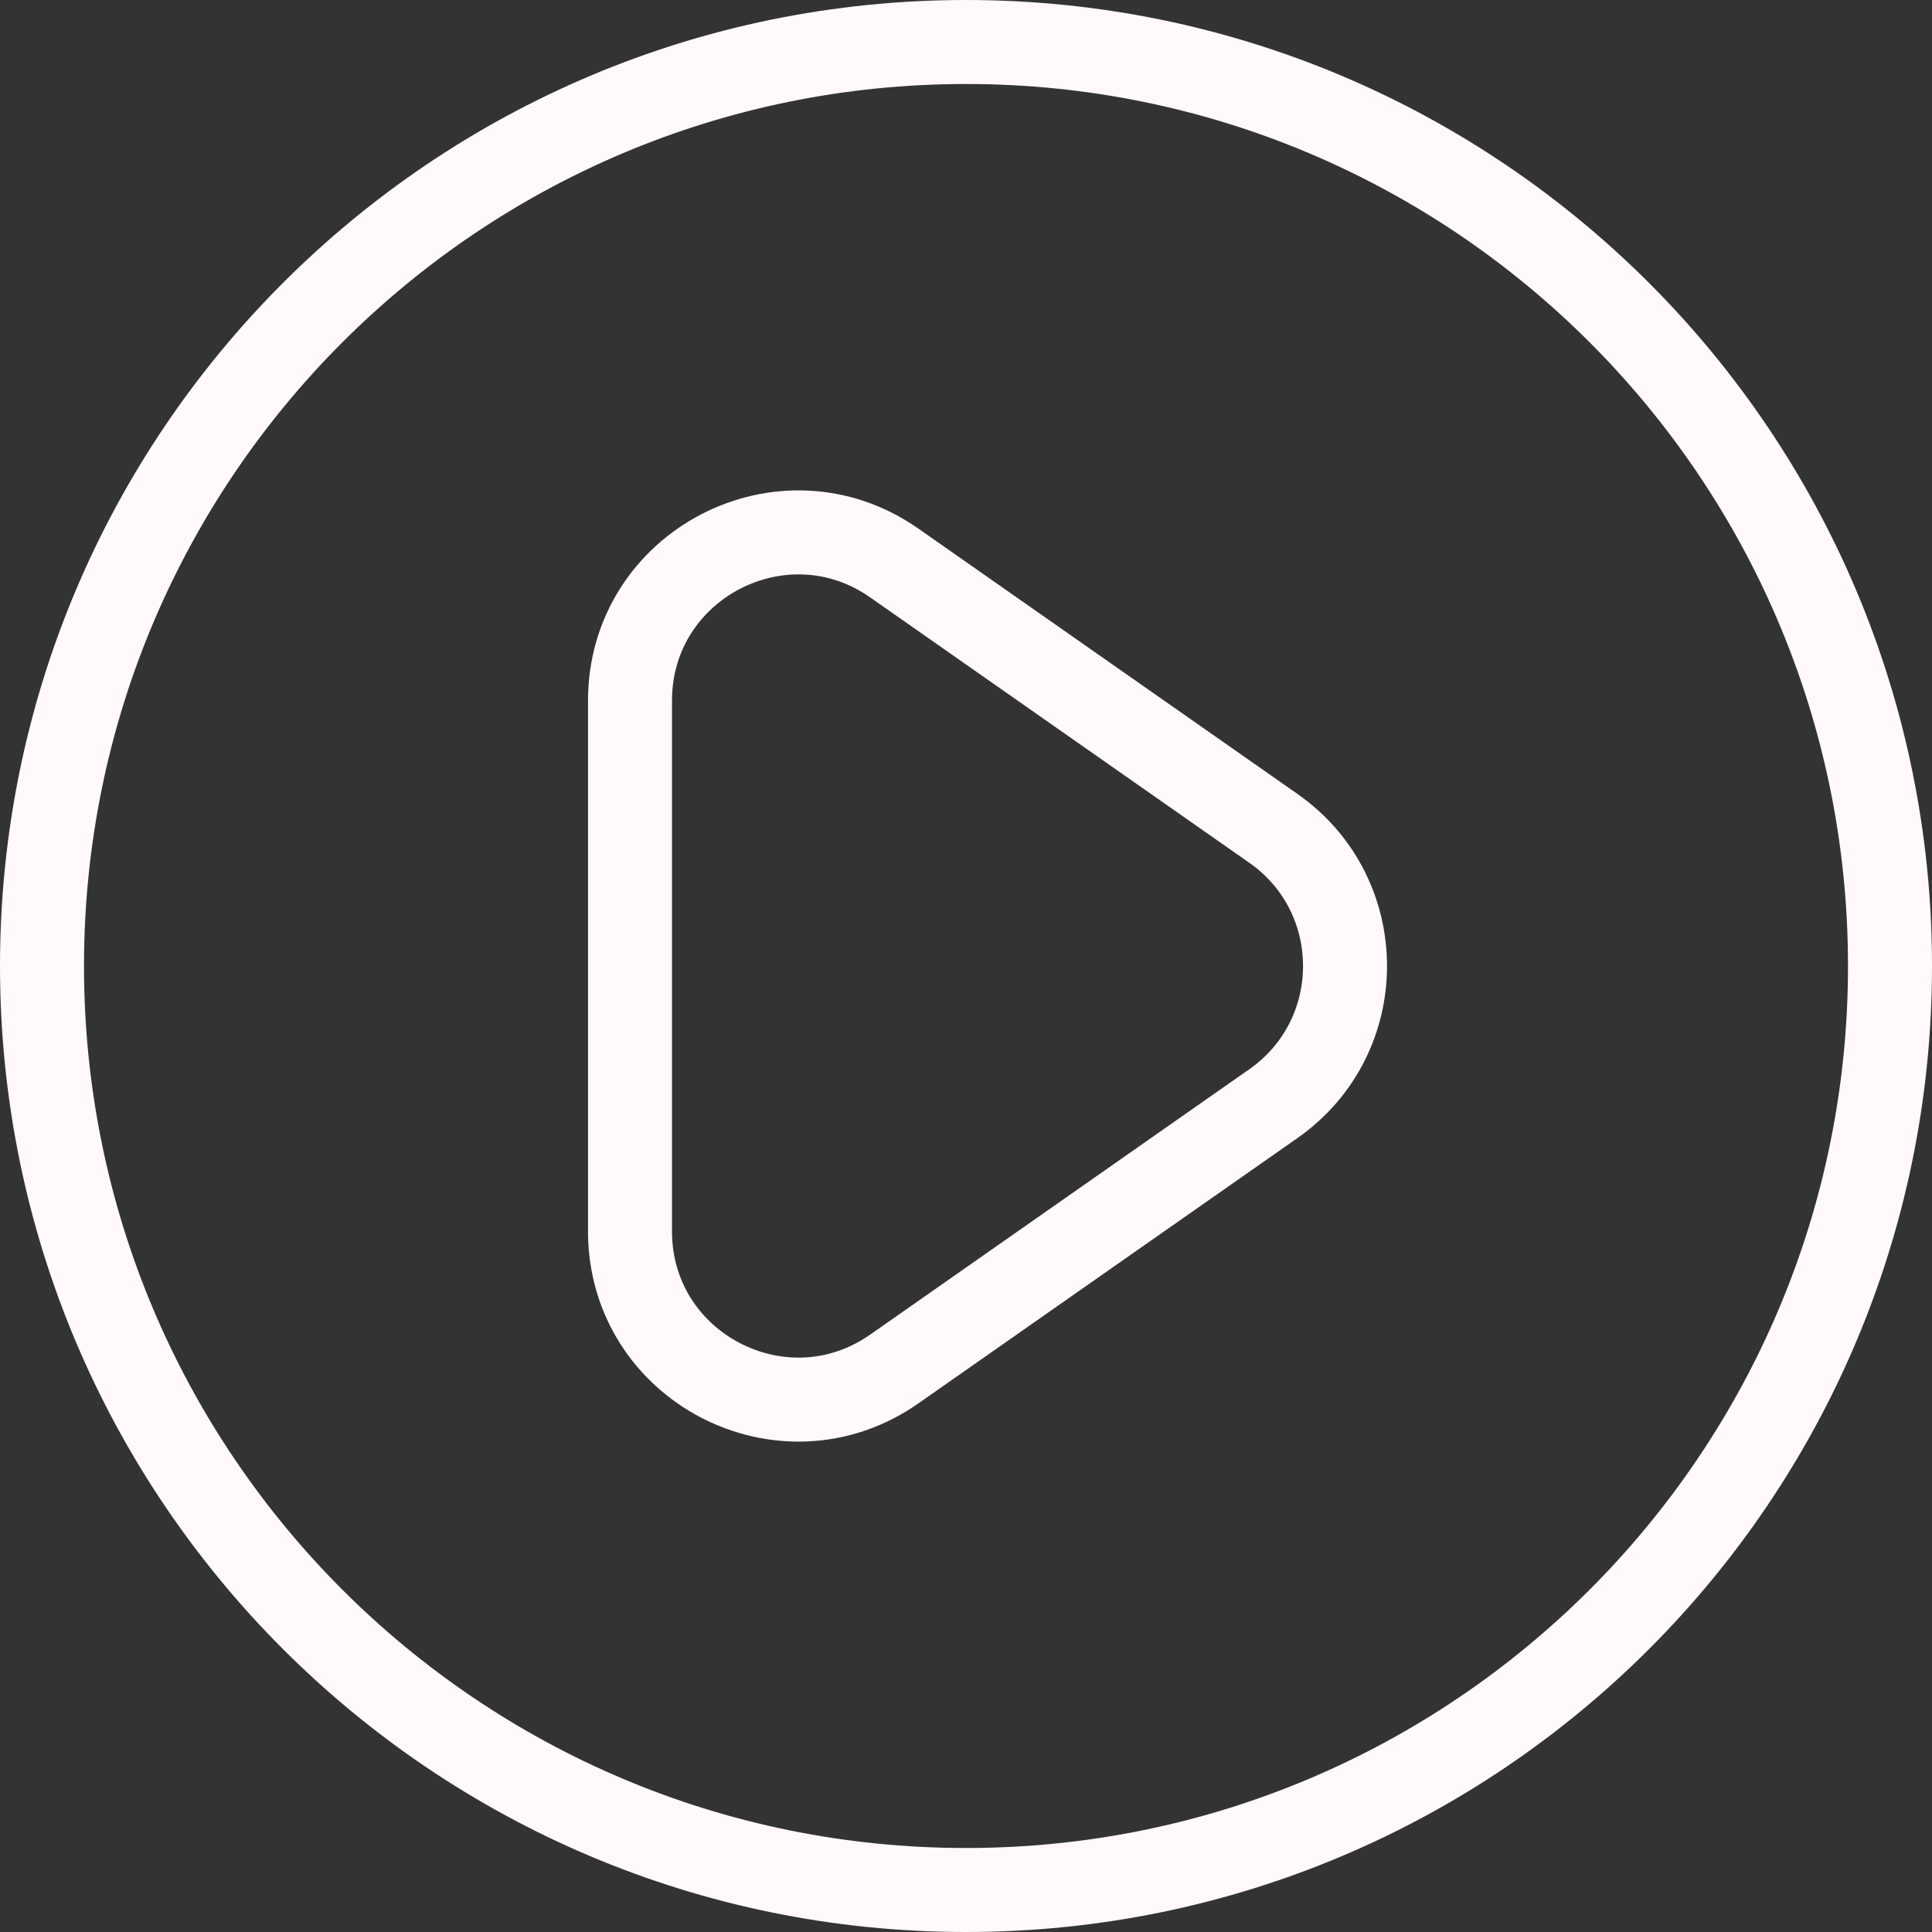 <svg width="46" height="46" viewBox="0 0 46 46" fill="none" xmlns="http://www.w3.org/2000/svg">
<rect x="0" y="0" width="46" height="46" fill="#333333" stroke="none"/>
<path d="M45 23C45 35.15 35.15 45 23 45C10.85 45 1 35.15 1 23C1 10.85 10.85 1 23 1C35.15 1 45 10.85 45 23Z" stroke="#FFF9F9" stroke-width="2" stroke-linecap="round"/>
<path d="M15 29.317V16.683C15 13.447 18.643 11.55 21.294 13.406L30.319 19.723C32.593 21.316 32.593 24.684 30.319 26.277L21.294 32.594C18.643 34.45 15 32.553 15 29.317Z" stroke="#FFF9F9" stroke-width="2" stroke-linecap="round"/>
</svg>
